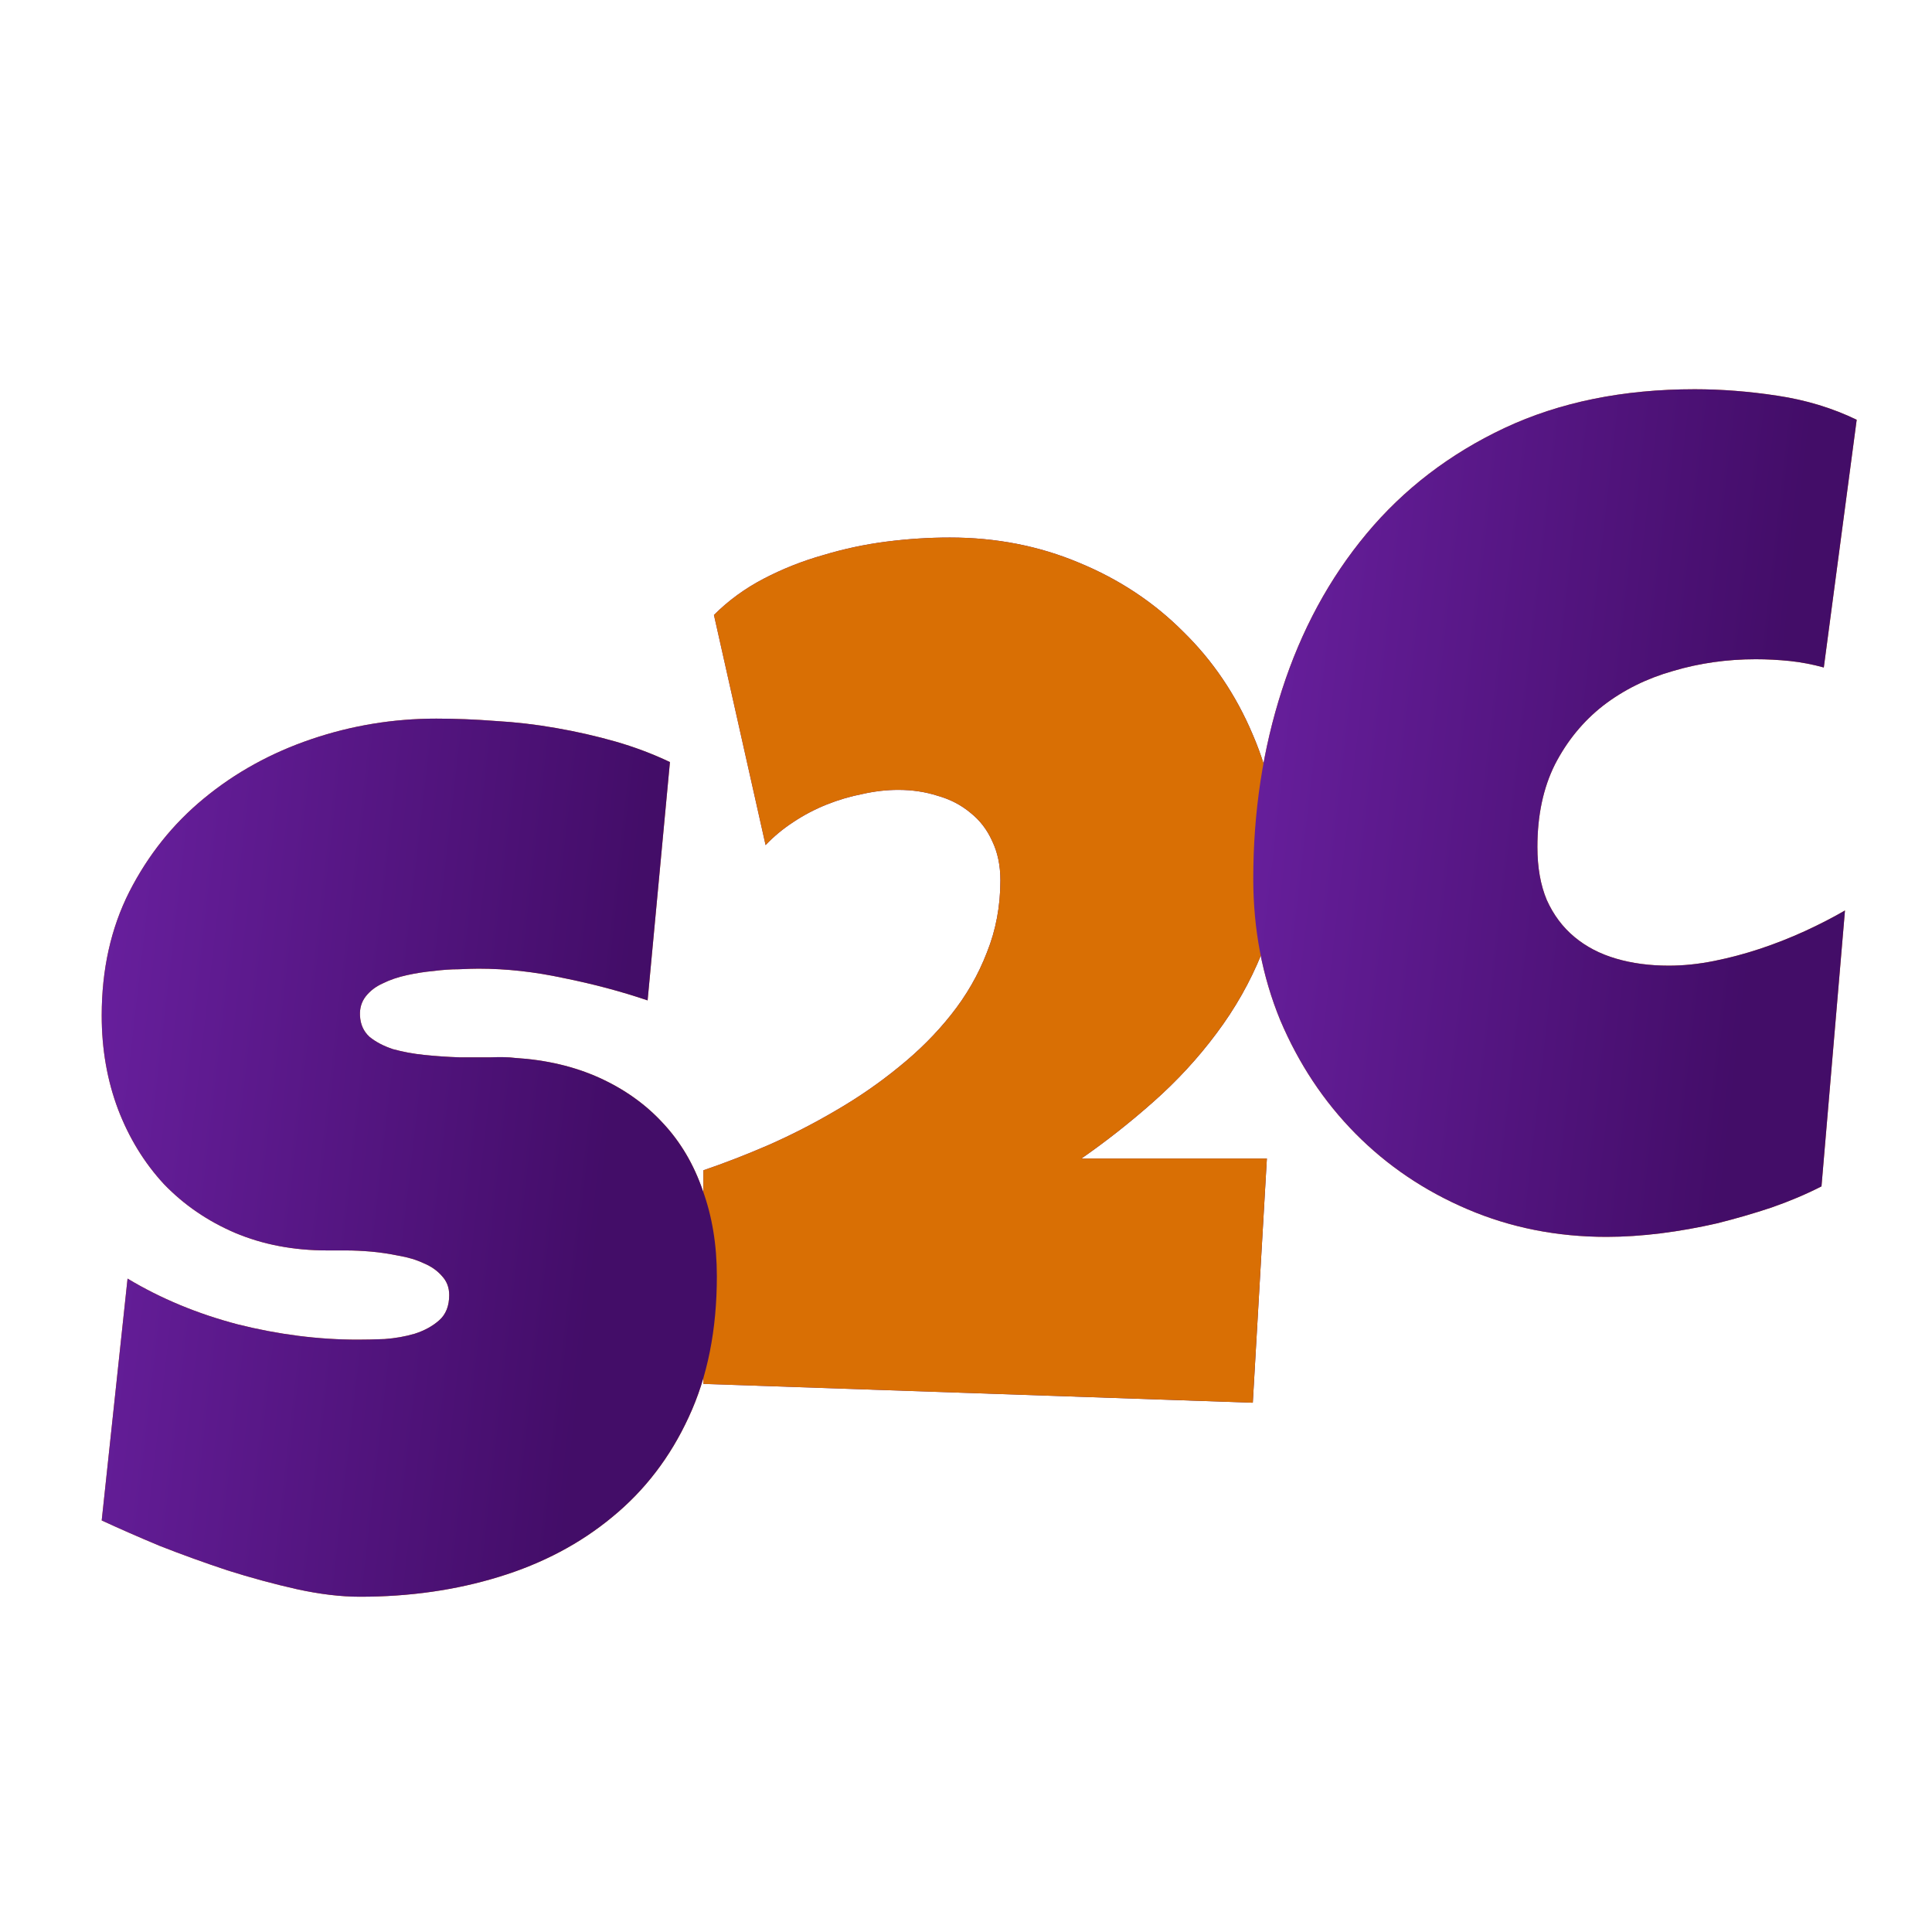 <svg width="45" height="45" viewBox="0 0 45 45" fill="none" xmlns="http://www.w3.org/2000/svg">
<path d="M29.781 20.121C29.781 20.85 29.649 21.547 29.385 22.213C29.12 22.869 28.77 23.489 28.332 24.072C27.904 24.646 27.412 25.18 26.855 25.672C26.309 26.155 25.753 26.592 25.188 26.984H29.508L29.18 32.672L16.383 32.234V27.258C16.866 27.094 17.372 26.898 17.9 26.67C18.438 26.433 18.962 26.164 19.473 25.863C19.992 25.562 20.48 25.225 20.936 24.852C21.4 24.478 21.806 24.072 22.152 23.635C22.508 23.188 22.786 22.705 22.986 22.186C23.196 21.666 23.301 21.105 23.301 20.504C23.301 20.158 23.237 19.852 23.109 19.588C22.991 19.324 22.822 19.105 22.604 18.932C22.385 18.749 22.13 18.617 21.838 18.535C21.555 18.444 21.25 18.398 20.922 18.398C20.648 18.398 20.37 18.43 20.088 18.494C19.805 18.549 19.527 18.631 19.254 18.74C18.98 18.85 18.721 18.986 18.475 19.15C18.238 19.305 18.023 19.483 17.832 19.684L16.629 14.324C16.966 13.987 17.354 13.704 17.791 13.477C18.229 13.249 18.689 13.066 19.172 12.93C19.655 12.784 20.147 12.679 20.648 12.615C21.15 12.551 21.642 12.52 22.125 12.52C23.201 12.52 24.203 12.716 25.133 13.107C26.062 13.49 26.869 14.023 27.553 14.707C28.245 15.382 28.788 16.184 29.18 17.113C29.581 18.043 29.781 19.046 29.781 20.121Z" fill="url(#paint0_linear_409_920)" fill-opacity="0.96"/>
<path d="M29.781 20.121C29.781 20.85 29.649 21.547 29.385 22.213C29.12 22.869 28.77 23.489 28.332 24.072C27.904 24.646 27.412 25.18 26.855 25.672C26.309 26.155 25.753 26.592 25.188 26.984H29.508L29.18 32.672L16.383 32.234V27.258C16.866 27.094 17.372 26.898 17.9 26.67C18.438 26.433 18.962 26.164 19.473 25.863C19.992 25.562 20.48 25.225 20.936 24.852C21.4 24.478 21.806 24.072 22.152 23.635C22.508 23.188 22.786 22.705 22.986 22.186C23.196 21.666 23.301 21.105 23.301 20.504C23.301 20.158 23.237 19.852 23.109 19.588C22.991 19.324 22.822 19.105 22.604 18.932C22.385 18.749 22.13 18.617 21.838 18.535C21.555 18.444 21.25 18.398 20.922 18.398C20.648 18.398 20.37 18.43 20.088 18.494C19.805 18.549 19.527 18.631 19.254 18.74C18.98 18.85 18.721 18.986 18.475 19.15C18.238 19.305 18.023 19.483 17.832 19.684L16.629 14.324C16.966 13.987 17.354 13.704 17.791 13.477C18.229 13.249 18.689 13.066 19.172 12.93C19.655 12.784 20.147 12.679 20.648 12.615C21.15 12.551 21.642 12.52 22.125 12.52C23.201 12.52 24.203 12.716 25.133 13.107C26.062 13.49 26.869 14.023 27.553 14.707C28.245 15.382 28.788 16.184 29.18 17.113C29.581 18.043 29.781 19.046 29.781 20.121Z" fill="#D96F04"/>
<path d="M43.246 9.777L42.48 15.547C42.216 15.474 41.952 15.424 41.688 15.396C41.423 15.369 41.159 15.355 40.895 15.355C40.22 15.355 39.578 15.447 38.967 15.629C38.356 15.802 37.814 16.071 37.34 16.436C36.875 16.8 36.501 17.256 36.219 17.803C35.945 18.35 35.809 18.992 35.809 19.73C35.809 20.204 35.882 20.615 36.027 20.961C36.182 21.307 36.397 21.594 36.67 21.822C36.943 22.05 37.267 22.219 37.641 22.328C38.014 22.438 38.425 22.492 38.871 22.492C39.208 22.492 39.559 22.456 39.924 22.383C40.288 22.31 40.648 22.214 41.004 22.096C41.359 21.977 41.706 21.84 42.043 21.686C42.38 21.531 42.69 21.371 42.973 21.207L42.426 27.633C42.07 27.815 41.683 27.979 41.264 28.125C40.853 28.262 40.43 28.385 39.992 28.494C39.555 28.594 39.117 28.672 38.68 28.727C38.242 28.781 37.823 28.809 37.422 28.809C36.264 28.809 35.184 28.594 34.182 28.166C33.179 27.738 32.309 27.15 31.57 26.402C30.832 25.655 30.249 24.775 29.82 23.764C29.401 22.743 29.191 21.645 29.191 20.469C29.191 18.91 29.415 17.443 29.861 16.066C30.308 14.681 30.964 13.469 31.83 12.43C32.696 11.391 33.767 10.57 35.043 9.969C36.328 9.367 37.805 9.066 39.473 9.066C40.102 9.066 40.744 9.117 41.4 9.217C42.066 9.317 42.681 9.504 43.246 9.777Z" fill="#D96F04"/>
<path d="M43.246 9.777L42.48 15.547C42.216 15.474 41.952 15.424 41.688 15.396C41.423 15.369 41.159 15.355 40.895 15.355C40.22 15.355 39.578 15.447 38.967 15.629C38.356 15.802 37.814 16.071 37.34 16.436C36.875 16.8 36.501 17.256 36.219 17.803C35.945 18.35 35.809 18.992 35.809 19.73C35.809 20.204 35.882 20.615 36.027 20.961C36.182 21.307 36.397 21.594 36.67 21.822C36.943 22.05 37.267 22.219 37.641 22.328C38.014 22.438 38.425 22.492 38.871 22.492C39.208 22.492 39.559 22.456 39.924 22.383C40.288 22.31 40.648 22.214 41.004 22.096C41.359 21.977 41.706 21.84 42.043 21.686C42.38 21.531 42.69 21.371 42.973 21.207L42.426 27.633C42.07 27.815 41.683 27.979 41.264 28.125C40.853 28.262 40.43 28.385 39.992 28.494C39.555 28.594 39.117 28.672 38.68 28.727C38.242 28.781 37.823 28.809 37.422 28.809C36.264 28.809 35.184 28.594 34.182 28.166C33.179 27.738 32.309 27.15 31.57 26.402C30.832 25.655 30.249 24.775 29.82 23.764C29.401 22.743 29.191 21.645 29.191 20.469C29.191 18.91 29.415 17.443 29.861 16.066C30.308 14.681 30.964 13.469 31.83 12.43C32.696 11.391 33.767 10.57 35.043 9.969C36.328 9.367 37.805 9.066 39.473 9.066C40.102 9.066 40.744 9.117 41.4 9.217C42.066 9.317 42.681 9.504 43.246 9.777Z" fill="url(#paint1_linear_409_920)" fill-opacity="0.96"/>
<path d="M16.697 29.727C16.697 30.975 16.479 32.069 16.041 33.008C15.613 33.938 15.02 34.712 14.264 35.332C13.516 35.952 12.637 36.417 11.625 36.727C10.622 37.036 9.542 37.191 8.385 37.191C7.938 37.191 7.446 37.132 6.908 37.014C6.38 36.895 5.842 36.749 5.295 36.576C4.748 36.394 4.219 36.203 3.709 36.002C3.208 35.792 2.761 35.596 2.369 35.414L2.971 29.781C3.745 30.246 4.602 30.602 5.541 30.848C6.489 31.085 7.419 31.203 8.33 31.203C8.503 31.203 8.713 31.199 8.959 31.189C9.205 31.171 9.438 31.13 9.656 31.066C9.884 30.994 10.075 30.889 10.23 30.752C10.385 30.615 10.463 30.419 10.463 30.164C10.463 29.991 10.408 29.845 10.299 29.727C10.19 29.599 10.048 29.499 9.875 29.426C9.702 29.344 9.506 29.285 9.287 29.248C9.068 29.203 8.854 29.171 8.645 29.152C8.435 29.134 8.239 29.125 8.057 29.125C7.874 29.125 7.729 29.125 7.619 29.125C6.835 29.125 6.12 28.988 5.473 28.715C4.835 28.441 4.283 28.063 3.818 27.58C3.363 27.088 3.007 26.509 2.752 25.844C2.497 25.169 2.369 24.44 2.369 23.656C2.369 22.581 2.583 21.619 3.012 20.771C3.449 19.915 4.028 19.19 4.748 18.598C5.477 17.996 6.311 17.536 7.25 17.217C8.189 16.898 9.16 16.738 10.162 16.738C10.609 16.738 11.069 16.756 11.543 16.793C12.017 16.82 12.486 16.875 12.951 16.957C13.425 17.039 13.885 17.144 14.332 17.271C14.779 17.399 15.203 17.559 15.604 17.75L15.084 23.301C14.464 23.091 13.812 22.918 13.129 22.781C12.454 22.635 11.794 22.562 11.146 22.562C11.028 22.562 10.873 22.567 10.682 22.576C10.499 22.576 10.303 22.59 10.094 22.617C9.893 22.635 9.688 22.667 9.479 22.713C9.269 22.759 9.082 22.822 8.918 22.904C8.754 22.977 8.622 23.078 8.521 23.205C8.421 23.333 8.376 23.483 8.385 23.656C8.394 23.857 8.467 24.021 8.604 24.148C8.749 24.267 8.932 24.363 9.15 24.436C9.378 24.499 9.624 24.545 9.889 24.572C10.162 24.6 10.431 24.618 10.695 24.627C10.96 24.627 11.206 24.627 11.434 24.627C11.662 24.618 11.848 24.622 11.994 24.641C12.723 24.686 13.38 24.841 13.963 25.105C14.546 25.37 15.038 25.721 15.44 26.158C15.85 26.596 16.16 27.12 16.369 27.73C16.588 28.332 16.697 28.997 16.697 29.727Z" fill="#D96F04"/>
<path d="M16.697 29.727C16.697 30.975 16.479 32.069 16.041 33.008C15.613 33.938 15.02 34.712 14.264 35.332C13.516 35.952 12.637 36.417 11.625 36.727C10.622 37.036 9.542 37.191 8.385 37.191C7.938 37.191 7.446 37.132 6.908 37.014C6.38 36.895 5.842 36.749 5.295 36.576C4.748 36.394 4.219 36.203 3.709 36.002C3.208 35.792 2.761 35.596 2.369 35.414L2.971 29.781C3.745 30.246 4.602 30.602 5.541 30.848C6.489 31.085 7.419 31.203 8.33 31.203C8.503 31.203 8.713 31.199 8.959 31.189C9.205 31.171 9.438 31.13 9.656 31.066C9.884 30.994 10.075 30.889 10.23 30.752C10.385 30.615 10.463 30.419 10.463 30.164C10.463 29.991 10.408 29.845 10.299 29.727C10.19 29.599 10.048 29.499 9.875 29.426C9.702 29.344 9.506 29.285 9.287 29.248C9.068 29.203 8.854 29.171 8.645 29.152C8.435 29.134 8.239 29.125 8.057 29.125C7.874 29.125 7.729 29.125 7.619 29.125C6.835 29.125 6.12 28.988 5.473 28.715C4.835 28.441 4.283 28.063 3.818 27.58C3.363 27.088 3.007 26.509 2.752 25.844C2.497 25.169 2.369 24.44 2.369 23.656C2.369 22.581 2.583 21.619 3.012 20.771C3.449 19.915 4.028 19.19 4.748 18.598C5.477 17.996 6.311 17.536 7.25 17.217C8.189 16.898 9.16 16.738 10.162 16.738C10.609 16.738 11.069 16.756 11.543 16.793C12.017 16.82 12.486 16.875 12.951 16.957C13.425 17.039 13.885 17.144 14.332 17.271C14.779 17.399 15.203 17.559 15.604 17.75L15.084 23.301C14.464 23.091 13.812 22.918 13.129 22.781C12.454 22.635 11.794 22.562 11.146 22.562C11.028 22.562 10.873 22.567 10.682 22.576C10.499 22.576 10.303 22.59 10.094 22.617C9.893 22.635 9.688 22.667 9.479 22.713C9.269 22.759 9.082 22.822 8.918 22.904C8.754 22.977 8.622 23.078 8.521 23.205C8.421 23.333 8.376 23.483 8.385 23.656C8.394 23.857 8.467 24.021 8.604 24.148C8.749 24.267 8.932 24.363 9.15 24.436C9.378 24.499 9.624 24.545 9.889 24.572C10.162 24.6 10.431 24.618 10.695 24.627C10.96 24.627 11.206 24.627 11.434 24.627C11.662 24.618 11.848 24.622 11.994 24.641C12.723 24.686 13.38 24.841 13.963 25.105C14.546 25.37 15.038 25.721 15.44 26.158C15.85 26.596 16.16 27.12 16.369 27.73C16.588 28.332 16.697 28.997 16.697 29.727Z" fill="url(#paint2_linear_409_920)" fill-opacity="0.96"/>
<defs>
<linearGradient id="paint0_linear_409_920" x1="27.11" y1="33" x2="14.828" y2="31.587" gradientUnits="userSpaceOnUse">
<stop stop-color="#3C096C"/>
<stop offset="1" stop-color="#621CA3"/>
</linearGradient>
<linearGradient id="paint1_linear_409_920" x1="40.11" y1="29" x2="27.828" y2="27.587" gradientUnits="userSpaceOnUse">
<stop stop-color="#3C096C"/>
<stop offset="1" stop-color="#621CA3"/>
</linearGradient>
<linearGradient id="paint2_linear_409_920" x1="13.11" y1="37" x2="0.828" y2="35.587" gradientUnits="userSpaceOnUse">
<stop stop-color="#3C096C"/>
<stop offset="1" stop-color="#621CA3"/>
</linearGradient>
</defs>
</svg>
